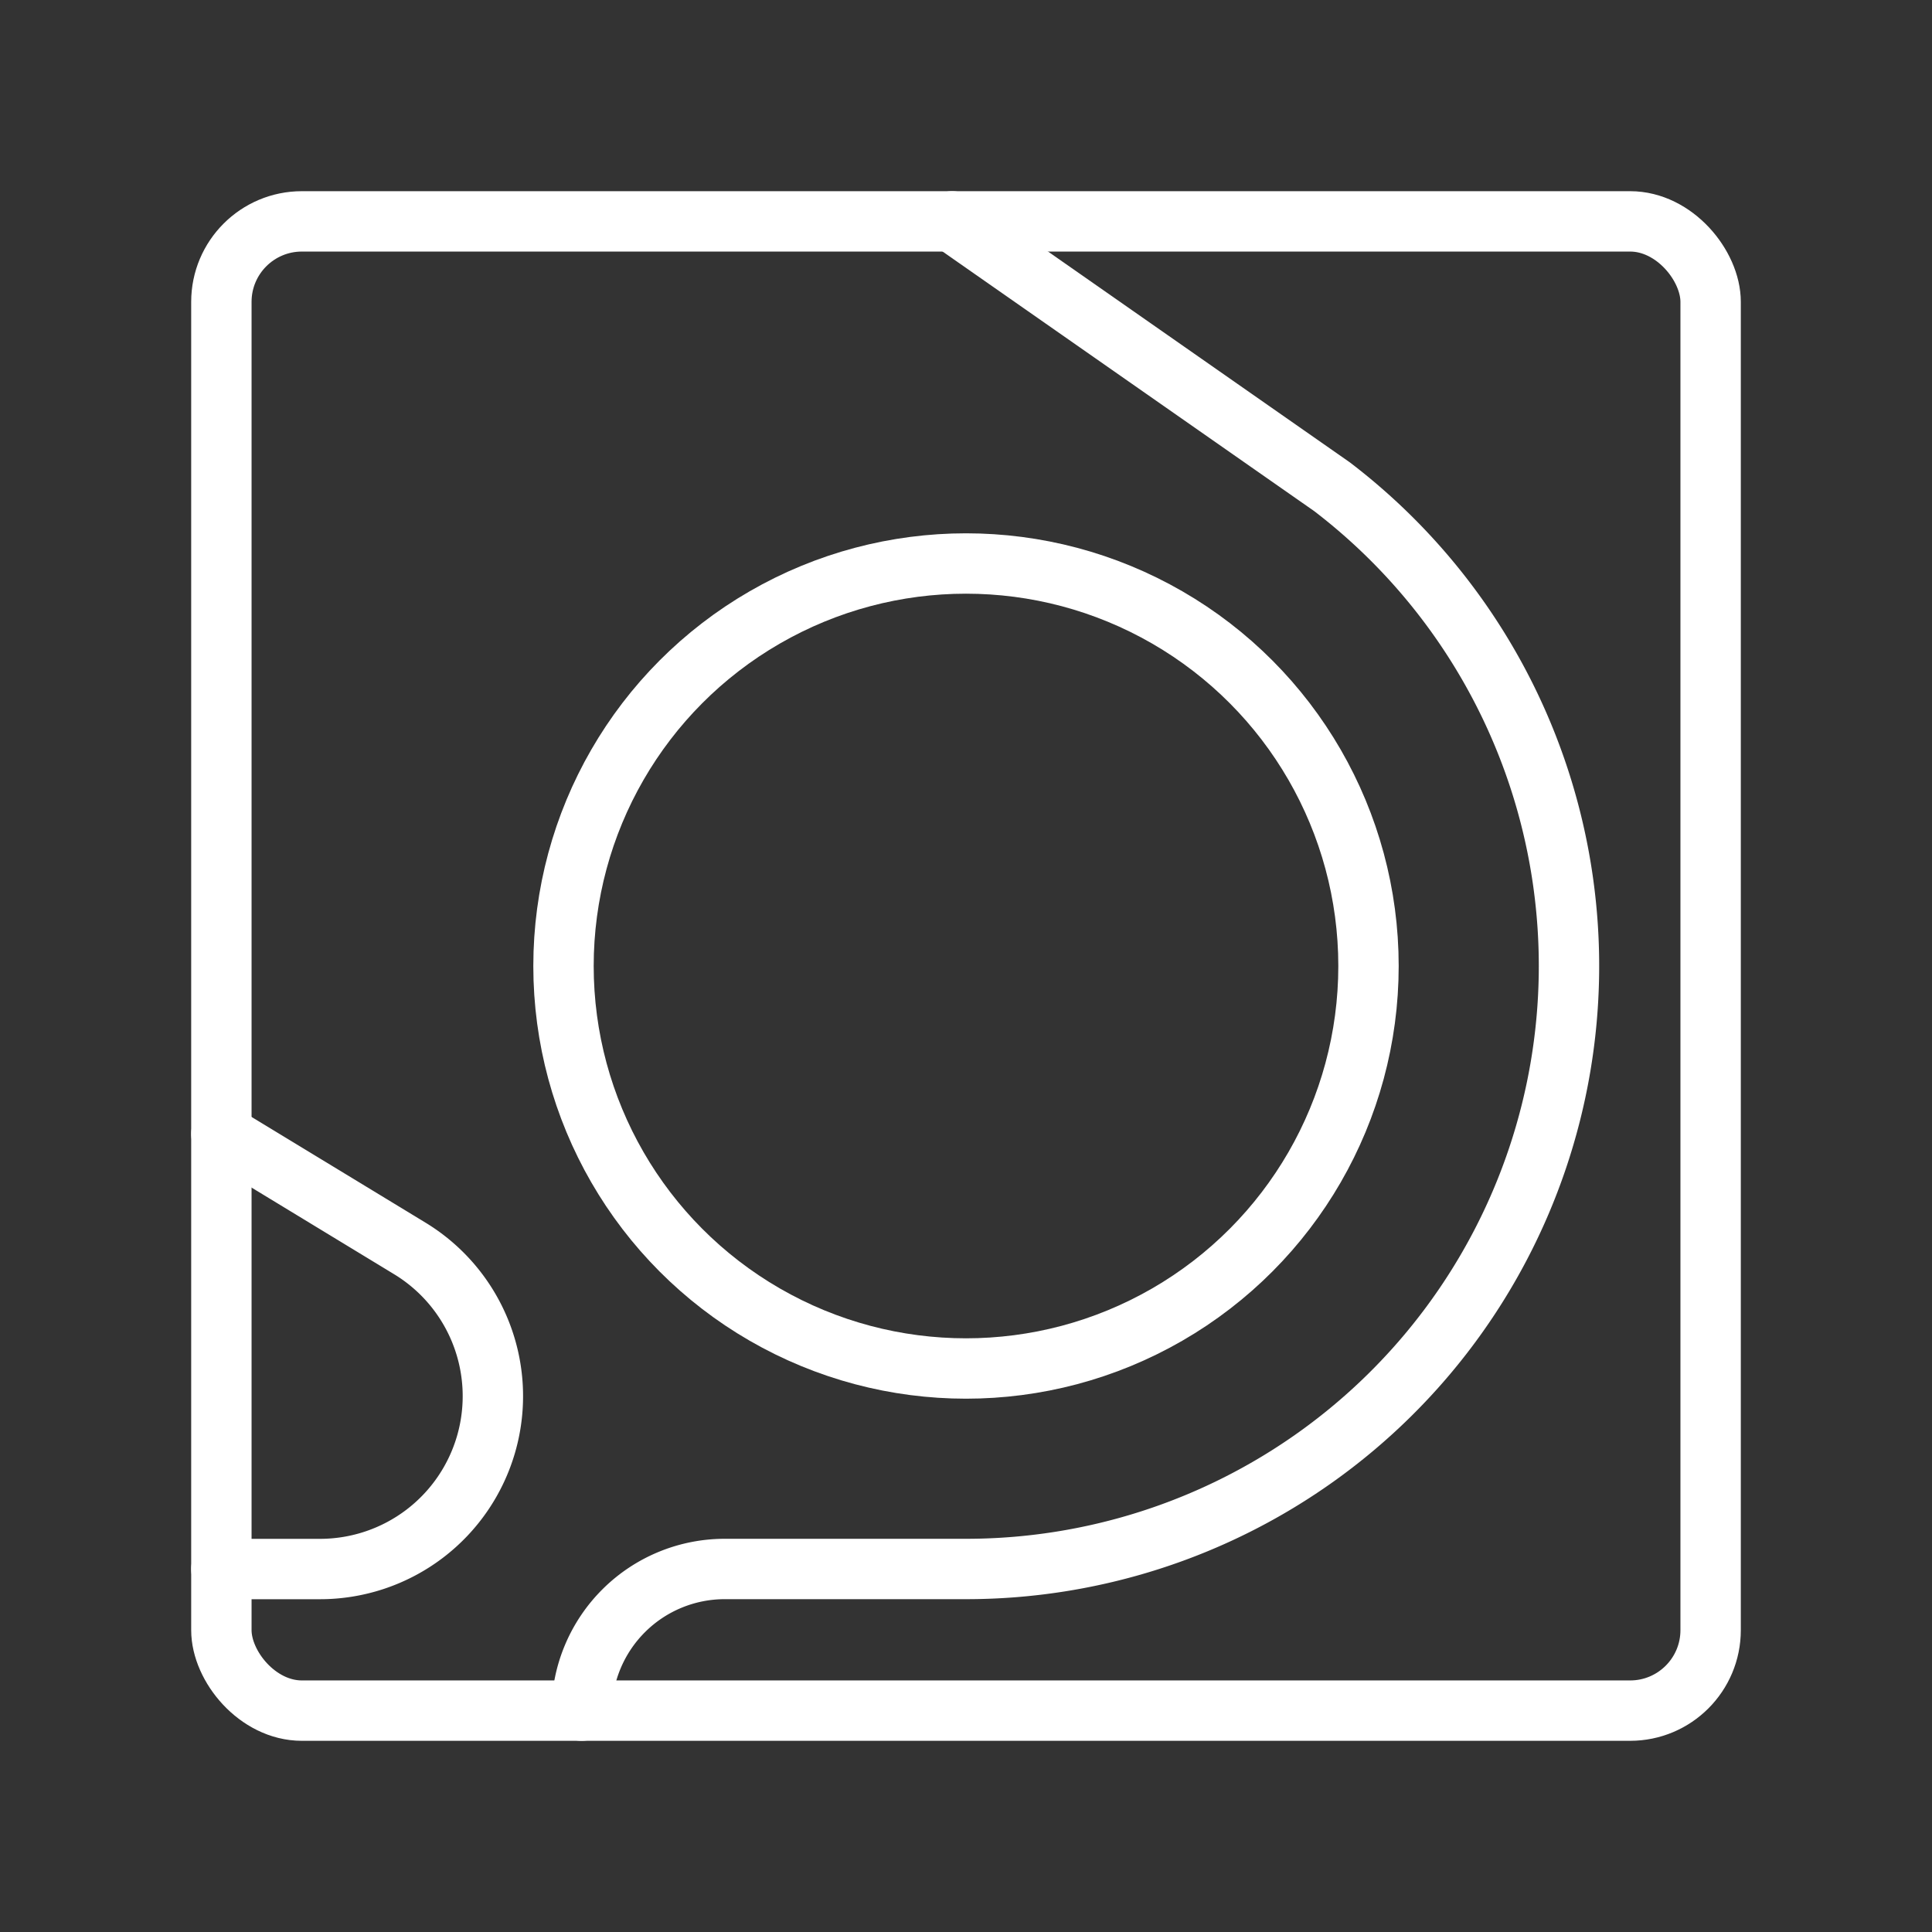 <ns0:svg xmlns:ns0="http://www.w3.org/2000/svg" viewBox="0 0 48 48" style="stroke-width:1.5px"><ns0:rect x="0" y="0" width="48" height="48" fill="#333333" stroke="none"/><ns0:defs style="stroke-width:1.5px"><ns0:style style="stroke-width:1.5px">.a{fill:none;stroke:#fff;stroke-linecap:round;stroke-linejoin:round;}</ns0:style></ns0:defs><ns0:rect class="a" x="5.5" y="5.5" width="37" height="37" rx="2" style="stroke-width:1.5px" /><ns0:circle class="a" cx="24" cy="24" r="10" style="stroke-width:1.5px" /><ns0:path class="a" d="M14.451,42.5a3.555,3.555,0,0,1,3.555-3.519H24a14.982,14.982,0,0,0,9.091-26.89L23.655,5.5" style="stroke-width:1.5px" /><ns0:path class="a" d="M5.5,28.172l4.68,2.844a4.295,4.295,0,0,1-2.23,7.966H5.5" style="stroke-width:1.5px" /></ns0:svg>